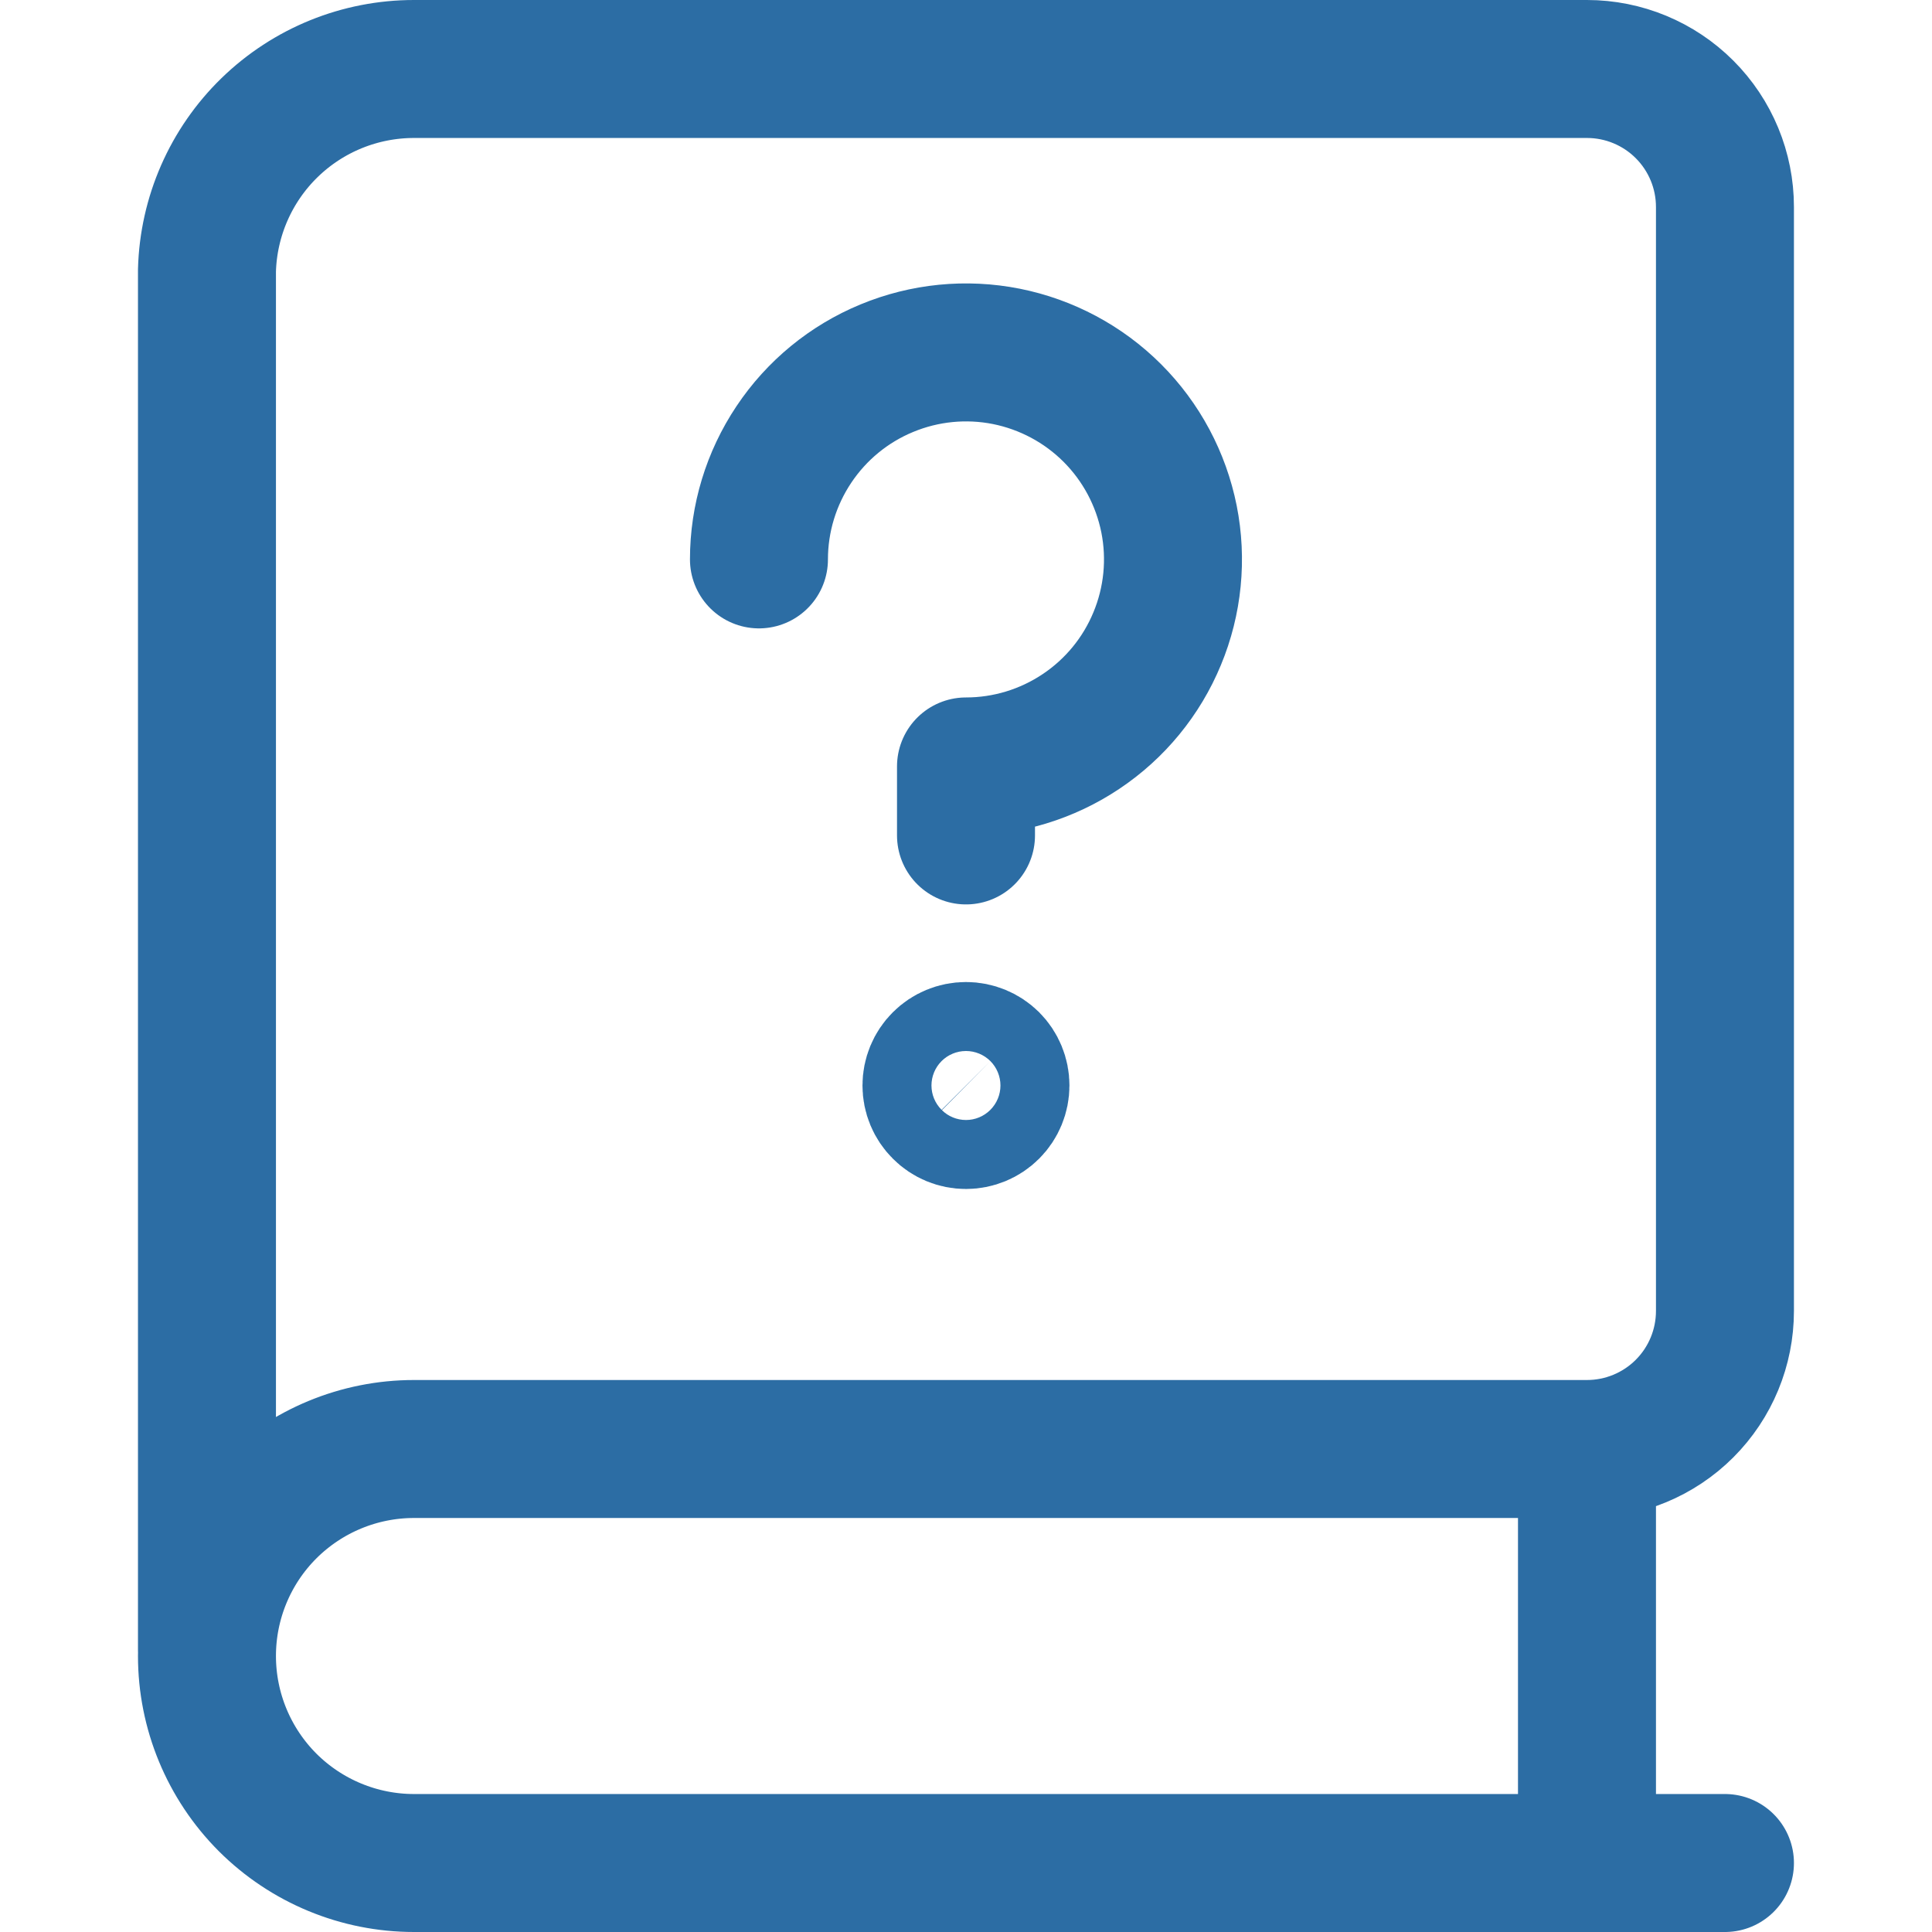 <svg width="24" height="24" viewBox="0 0 24 24" fill="none" xmlns="http://www.w3.org/2000/svg">
<path d="M9.428 6.949C9.428 6.441 9.579 5.944 9.862 5.521C10.144 5.098 10.546 4.768 11.016 4.574C11.486 4.379 12.002 4.328 12.501 4.427C13 4.527 13.458 4.771 13.818 5.131C14.178 5.491 14.422 5.949 14.522 6.448C14.621 6.947 14.57 7.464 14.375 7.933C14.181 8.403 13.851 8.805 13.428 9.087C13.005 9.37 12.508 9.521 12 9.521V10.378M12 13.913C11.886 13.913 11.777 13.868 11.697 13.787C11.616 13.707 11.571 13.598 11.571 13.484C11.571 13.371 11.616 13.261 11.697 13.181C11.777 13.101 11.886 13.056 12 13.056C12.113 13.056 12.222 13.101 12.303 13.181C12.383 13.261 12.428 13.371 12.428 13.484C12.428 13.598 12.383 13.707 12.303 13.787C12.222 13.868 12.113 13.913 12 13.913Z" stroke="#2C6DA4" stroke-width="1.714" stroke-linecap="round" stroke-linejoin="round"/>
<path d="M21.428 23.143H5.143C4.461 23.143 3.807 22.872 3.324 22.39C2.842 21.907 2.571 21.253 2.571 20.571C2.571 19.889 2.842 19.235 3.324 18.753C3.807 18.271 4.461 18 5.143 18H19.714M19.714 18C20.169 18 20.605 17.819 20.926 17.498C21.248 17.176 21.428 16.74 21.428 16.285V2.571C21.428 2.117 21.248 1.681 20.926 1.359C20.605 1.038 20.169 0.857 19.714 0.857H5.143C4.472 0.857 3.829 1.118 3.348 1.586C2.868 2.053 2.589 2.69 2.571 3.36V20.503M19.714 18V23.143" stroke="#2C6DA4" stroke-width="1.714" stroke-linecap="round" stroke-linejoin="round"/>
</svg>
